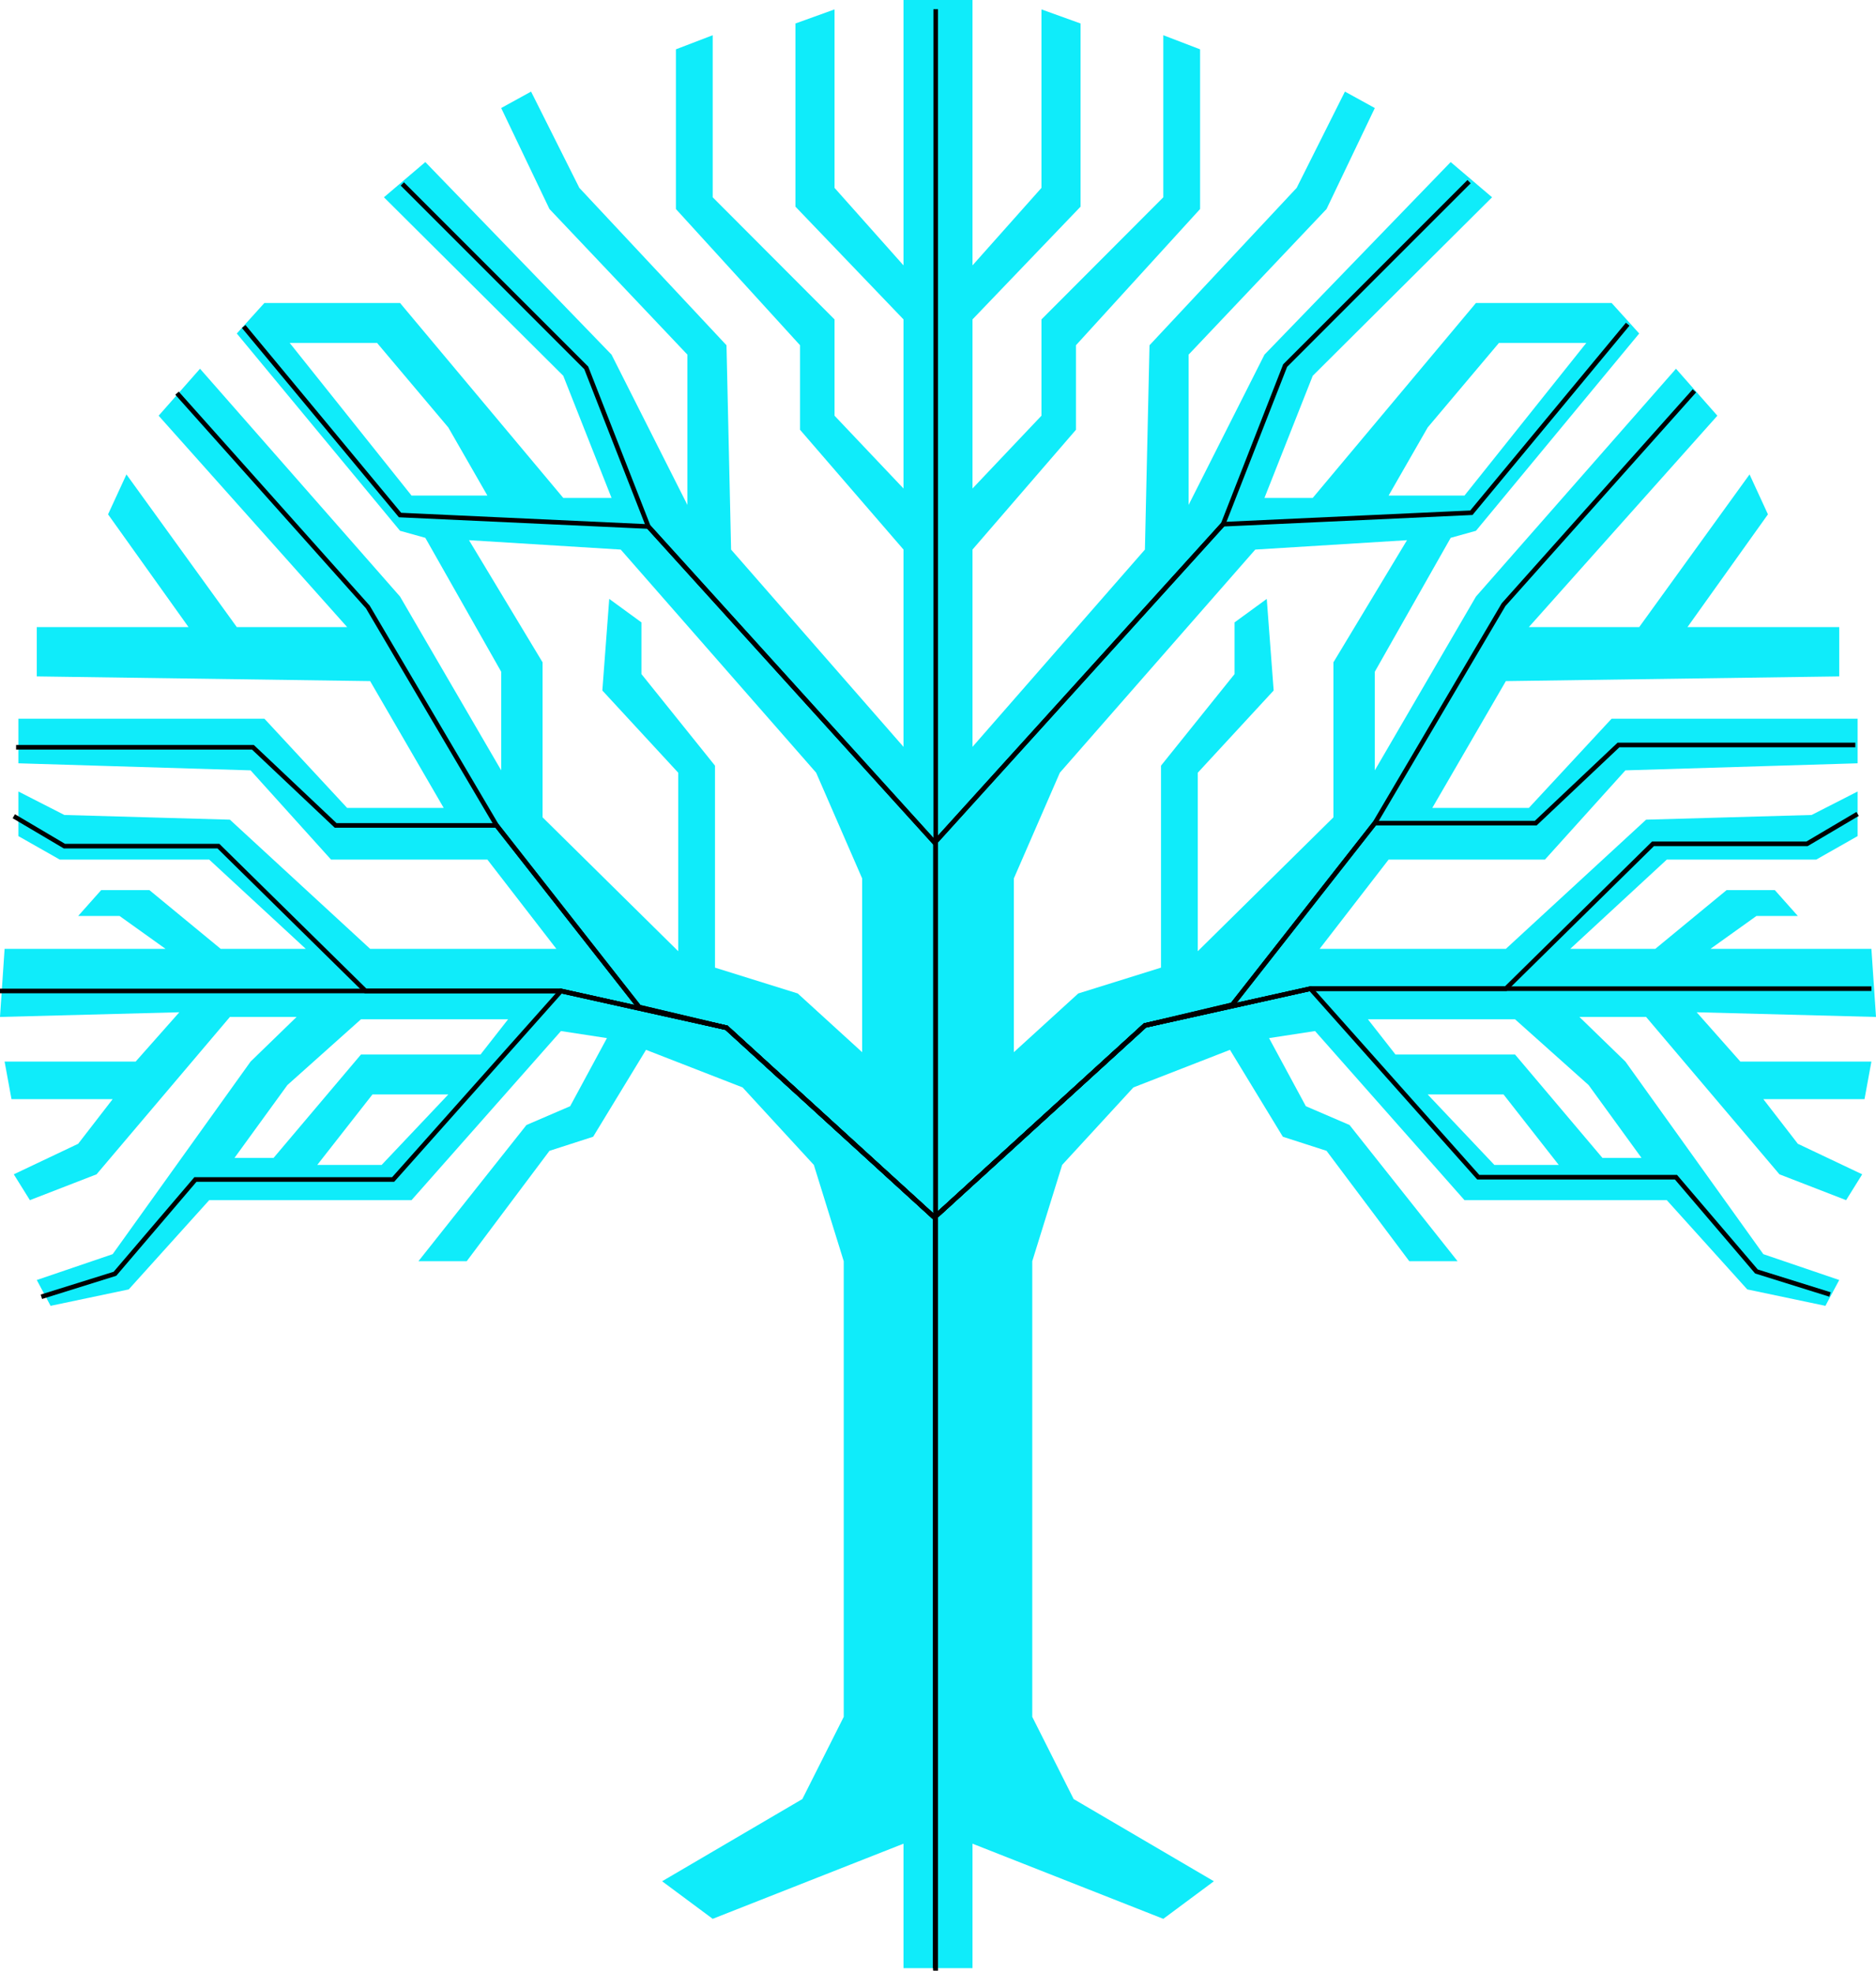 <svg width="408" height="429" viewBox="0 0 408 429" fill="none" xmlns="http://www.w3.org/2000/svg">
<path fill-rule="evenodd" clip-rule="evenodd" d="M144 409.103L174.5 391.227L183.5 373.351V274.267L177 253.327L161.5 236.473L140.5 228.301L129 247.198L119.5 250.263L101.5 274.267H91L114.5 244.644L124 240.558L132 225.747L122 224.215L89.5 260.988H45.5L28 280.396L11 283.971L8 278.353L24.5 272.735L54.5 230.854L64.5 221.15H50L21 255.37L6.5 260.988L3 255.37L17 248.73L24.5 239.026H2.5L1 230.854H29.5L39 220.129L0 221.15L1 206.339H36L26 199.189H17L22 193.57H32.5L48 206.339H66.5L45.5 186.931H13L4 181.823V172.119L14 177.227L50 178.248L80.5 206.339H121L106 186.931H72L54.5 167.523L4 165.99V156.286H57.5L75.5 175.695H96.5L80.5 148.115L8 147.093V136.368H41L23.5 111.852L27.5 103.169L51.5 136.368H75.5L34.5 90.401L43.5 80.186L87 129.728L109 167.523V146.072L92.5 116.959L87 115.427L51.5 72.525L57.5 65.885H87L122.5 108.277H133L122.5 81.718L83.5 42.902L92.5 35.241L133 77.122L149.5 109.809V77.122L119.5 45.456L109 23.494L115.5 19.919L126 40.859L158 75.079L159 119.513L196.5 162.415V119.513L174 93.465V75.079L147 45.456V10.726L155 7.661V42.902L181.5 69.461V90.401L196.5 106.234V69.461L173 44.945V5.107L181.5 2.043V40.859L196.5 57.714V0H211.5V57.714L226.5 40.859V2.043L235 5.107V44.945L211.5 69.461V106.234L226.5 90.401V69.461L253 42.902V7.661L261 10.726V45.456L234 75.079V93.465L211.5 119.513V162.415L249 119.513L250 75.079L282 40.859L292.5 19.919L299 23.494L288.5 45.456L258.5 77.122V109.809L275 77.122L315.5 35.241L324.5 42.902L285.5 81.718L275 108.277H285.5L321 65.885H350.5L356.5 72.525L321 115.427L315.5 116.959L299 146.072V167.523L321 129.728L364.5 80.186L373.5 90.401L332.5 136.368H356.5L380.5 103.169L384.5 111.852L367 136.368H400V147.093L327.5 148.115L311.5 175.695H332.5L350.5 156.286H404V165.99L353.5 167.523L336 186.931H302L287 206.339H327.5L358 178.248L394 177.227L404 172.119V181.823L395 186.931H362.5L341.5 206.339H360L375.5 193.57H386L391 199.189H382L372 206.339H407L408 221.15L369 220.129L378.5 230.854H407L405.5 239.026H383.5L391 248.73L405 255.37L401.5 260.988L387 255.37L358 221.15H343.5L353.5 230.854L383.5 272.735L400 278.353L397 283.971L380 280.396L362.5 260.988H318.5L286 224.215L276 225.747L284 240.558L293.5 244.644L317 274.267H306.5L288.5 250.263L279 247.198L267.5 228.301L246.5 236.473L231 253.327L224.5 274.267V373.351L233.5 391.227L264 409.103L253 417.274L211.5 400.931V428H204H196.5V400.931L155 417.274L144 409.103ZM69 253.327L81 238.005H97.5L83 253.327H69ZM62.5 235.962L51 251.795H59.5L78.5 229.322H104.5L110.5 221.661H78.5L62.5 235.962ZM187.5 228.811V191.017L177.5 168.033L135 119.513L102 117.47L118 144.029V177.737L147.5 206.85V168.033L131 150.158L132.5 130.239L139.5 135.346V146.582L155.5 166.501V210.425L173.5 216.043L187.5 228.811ZM82 74.568H63L89.5 107.766H106L97.5 92.955L82 74.568ZM339 253.327L327 238.005H310.5L325 253.327H339ZM345.5 235.962L357 251.795H348.5L329.5 229.322H303.5L297.5 221.661H329.5L345.5 235.962ZM220.5 228.811V191.017L230.5 168.033L273 119.513L306 117.47L290 144.029V177.737L260.5 206.85V168.033L277 150.158L275.5 130.239L268.5 135.346V146.582L252.5 166.501V210.425L234.5 216.043L220.5 228.811ZM326 74.568H345L318.5 107.766H302L310.5 92.955L326 74.568Z" fill="#0FECFA"/>
<path d="M203.5 428V2" stroke="black"/>
<path d="M203.5 428V183L266 114L279.5 79.5L319.5 39.5" stroke="black"/>
<path d="M203.5 428V183L266 114L320 111.5L354 70.5" stroke="black"/>
<path d="M203.5 428V264.5L249 223L285 215H407" stroke="black"/>
<path d="M203.5 428V264.5L249 223L268 218.5L299 179H334L352 162H403.5" stroke="black"/>
<path d="M203.5 428V264.5L249 223L268 218.5L299 179L327 131.5L368.5 85" stroke="black"/>
<path d="M203.5 428V264.5L249 223L285 215H327.5L359.5 183.5H393L404 177" stroke="black"/>
<path d="M203.5 428V264.5L249 223L285 215L321.5 256H364.5L382 276.5L398 281.5" stroke="black"/>
<path d="M203.5 428.5V183.5L141 114.5L127.5 80L87.5 40" stroke="black"/>
<path d="M203.5 428.5V183.5L141 114.5L87 112L53 71" stroke="black"/>
<path d="M203.5 428.5V265L158 223.5L122 215.5H0" stroke="black"/>
<path d="M203.5 428.5V265L158 223.5L139 219L108 179.5H73L55 162.5H3.5" stroke="black"/>
<path d="M203.5 428.5V265L158 223.5L139 219L108 179.5L80 132L38.5 85.5" stroke="black"/>
<path d="M203.5 428.5V265L158 223.5L122 215.5H79.5L47.5 184H14L3 177.5" stroke="black"/>
<path d="M203.5 428.5V265L158 223.5L122 215.5L85.5 256.5H42.5L25 277L9 282" stroke="black"/>
</svg>
